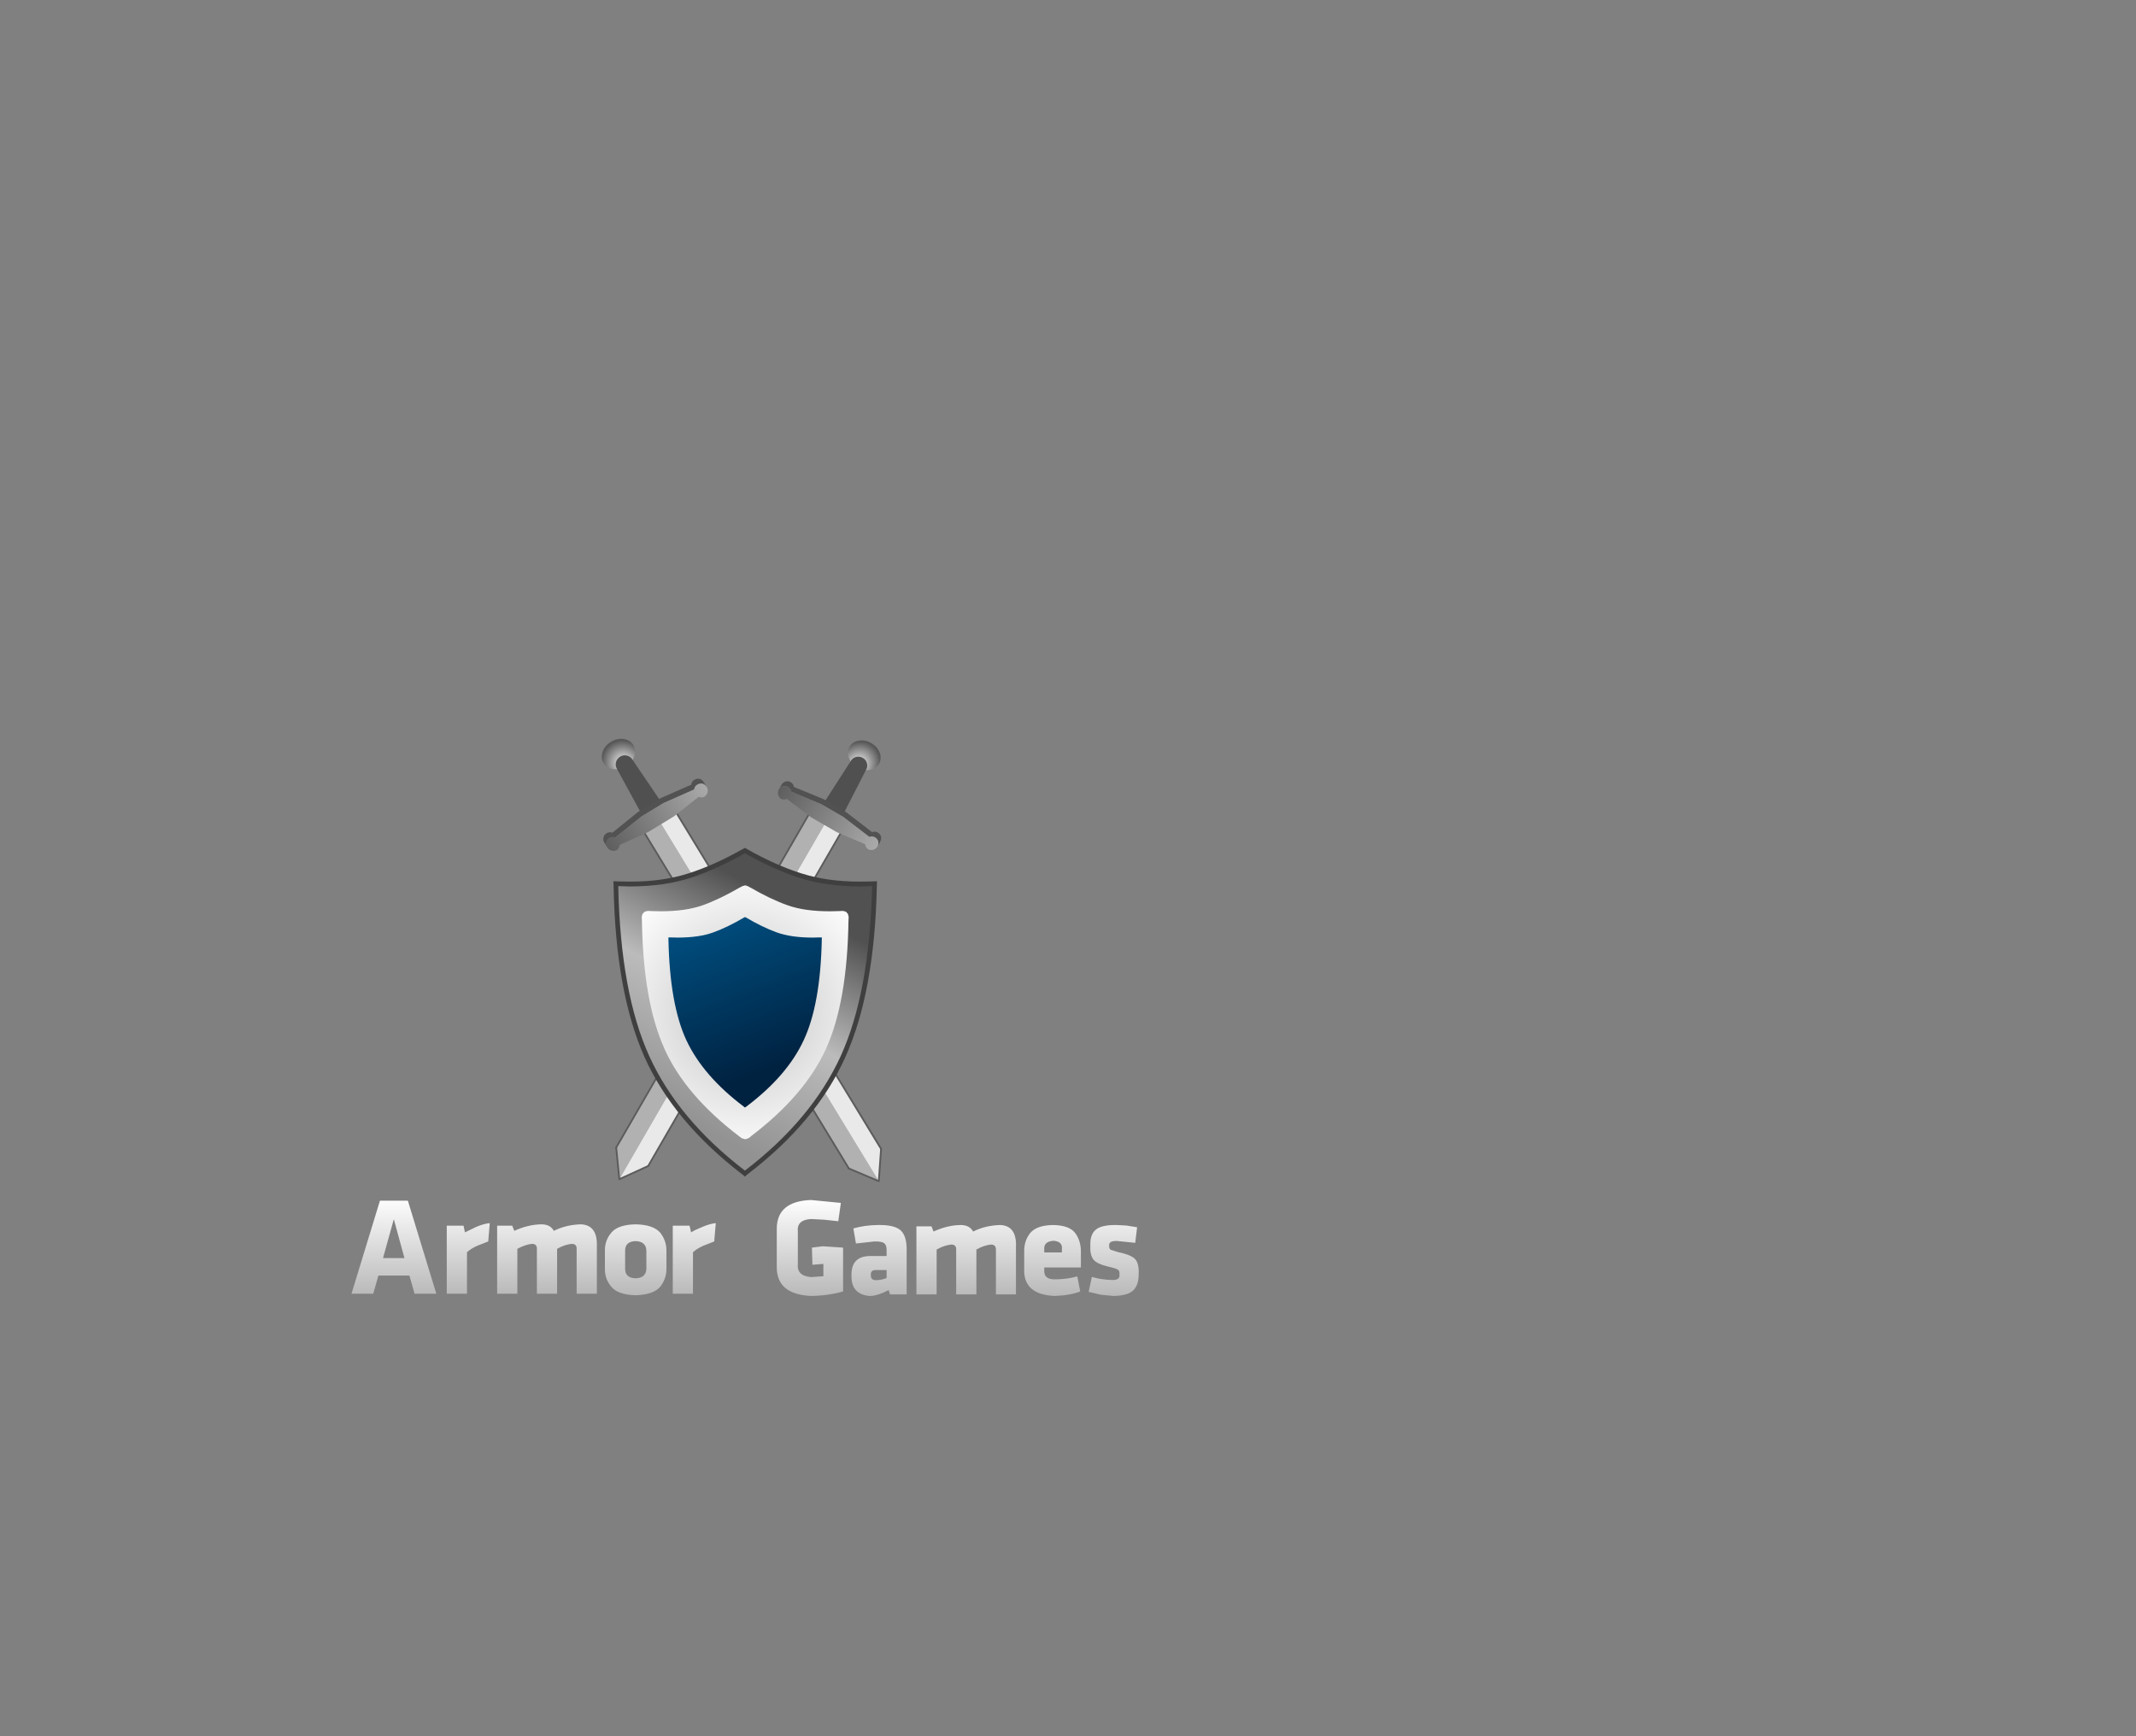 <?xml version="1.0" encoding="UTF-8" standalone="no"?>
<svg xmlns:ffdec="https://www.free-decompiler.com/flash" xmlns:xlink="http://www.w3.org/1999/xlink" ffdec:objectType="frame" height="1163.3px" width="1431.1px" xmlns="http://www.w3.org/2000/svg">
  <rect width="100%" height="100%" fill="#808080" stroke="none"/>
  <g transform="matrix(2.0, 0.0, 0.0, 2.0, 499.2, 698.2)">
    <use ffdec:characterId="2686" height="168.45" transform="matrix(1.487, 0.0, 0.0, 1.487, -125.176, -125.176)" width="168.45" xlink:href="#button0"/>
    <use ffdec:characterId="2681" height="28.0" transform="matrix(1.148, 0.0, 0.0, 1.148, -131.851, 52.928)" width="229.7" xlink:href="#shape1"/>
    <use ffdec:characterId="2684" height="219.0" transform="matrix(1.0, 0.0, 0.0, 1.0, -109.5, -119.5)" width="219.0" xlink:href="#shape2"/>
    <use ffdec:characterId="2680" height="289.75" transform="matrix(-0.505, -0.292, 0.292, -0.505, -25.79, 55.743)" width="65.4" xlink:href="#shape3"/>
    <use ffdec:characterId="2680" height="289.75" transform="matrix(-0.509, 0.31, -0.31, -0.509, 61.562, 36.759)" width="65.4" xlink:href="#shape3"/>
    <use ffdec:characterId="2683" height="193.0" transform="matrix(0.516, 0.516, -0.516, 0.516, 0.0, -109.651)" width="193.0" xlink:href="#sprite0"/>
    <use ffdec:characterId="2679" height="88.1" transform="matrix(1.25, 0.0, 0.0, 1.25, -44.115, -65.05)" width="70.65" xlink:href="#shape5"/>
  </g>
  <defs>
    <g id="button0" transform="matrix(1.0, 0.0, 0.0, 1.0, 84.2, 84.2)">
      <use ffdec:characterId="2685" height="168.45" transform="matrix(1.0, 0.0, 0.0, 1.0, -84.2, -84.2)" width="168.45" xlink:href="#shape0"/>
    </g>
    <g id="shape0" transform="matrix(1.0, 0.0, 0.0, 1.0, 84.2, 84.2)">
      <path d="M64.25 -84.2 Q84.25 -84.2 84.25 -64.2 L84.25 64.25 Q84.25 84.25 64.25 84.25 L-64.2 84.25 Q-84.2 84.25 -84.2 64.25 L-84.2 -64.2 Q-84.2 -84.2 -64.2 -84.2 L64.25 -84.2" fill="#ff0000" fill-opacity="0.0" fill-rule="evenodd" stroke="none"/>
    </g>
    <g id="shape1" transform="matrix(1.0, 0.0, 0.0, 1.0, 114.85, 14.0)">
      <path d="M87.3 0.45 L87.3 1.3 92.45 1.3 92.45 0.45 Q92.75 -1.9 90.0 -2.1 87.1 -1.9 87.3 0.45 M89.95 -6.7 Q94.8 -6.6 96.45 -4.2 98.1 -1.85 98.0 1.55 L98.0 5.7 87.3 5.7 87.3 6.3 Q87.05 9.4 90.9 9.15 94.0 9.1 96.95 8.3 L97.8 12.7 Q94.8 13.85 90.3 14.0 81.05 13.6 81.45 5.9 L81.45 1.25 Q81.35 -2.05 83.2 -4.35 85.1 -6.65 89.95 -6.7 M101.2 8.45 Q103.75 9.25 107.2 9.35 109.5 9.4 109.25 7.65 109.35 6.75 108.8 6.35 108.3 5.95 106.0 5.45 102.5 4.6 101.6 3.3 100.6 1.95 100.75 -0.75 100.65 -3.9 102.3 -5.3 103.9 -6.75 108.35 -6.7 L111.25 -6.55 114.4 -6.05 113.85 -1.5 108.4 -2.05 Q106.05 -2.05 106.25 -0.7 106.2 0.15 106.65 0.5 L108.8 1.2 Q112.9 2.05 113.95 3.4 115.0 4.75 114.85 7.65 114.9 10.75 113.3 12.35 111.65 13.95 107.45 14.0 L103.8 13.65 100.25 12.8 101.2 8.45 M19.25 -8.45 Q15.0 -8.2 15.4 -4.75 L15.4 4.6 Q15.0 8.15 19.25 8.5 L22.85 8.25 22.85 4.65 19.65 4.9 19.5 -0.1 22.7 -0.5 28.6 -0.1 28.6 12.7 Q24.05 13.95 19.25 14.0 9.3 13.55 9.25 5.7 L9.25 -5.65 Q9.3 -13.65 19.25 -14.0 L27.95 -13.15 27.2 -7.8 23.05 -8.25 19.25 -8.45 M32.35 -1.3 L31.6 -5.7 Q34.85 -6.65 38.75 -6.7 43.75 -6.8 45.55 -5.0 47.25 -3.25 47.15 0.9 L47.15 13.55 42.3 13.55 41.9 12.3 Q38.35 14.1 36.25 14.0 30.9 13.5 31.05 7.95 30.95 2.15 37.0 2.35 L41.3 2.35 41.3 0.85 Q41.35 -0.7 40.7 -1.3 40.0 -1.95 37.75 -1.9 L32.35 -1.3 M36.7 7.85 Q36.6 9.45 38.3 9.4 40.0 9.35 41.3 8.75 L41.3 6.45 38.45 6.45 Q36.6 6.3 36.7 7.85 M55.0 -4.8 Q59.05 -6.65 62.9 -6.7 65.5 -6.7 66.55 -4.8 70.15 -6.6 74.5 -6.7 79.3 -6.45 79.05 -0.35 L79.05 13.55 73.2 13.55 73.2 0.45 Q73.2 -1.0 71.75 -1.0 69.75 -0.8 67.5 0.45 L67.5 13.55 61.6 13.55 61.6 0.45 Q61.65 -1.0 60.15 -1.0 58.15 -0.8 55.9 0.45 L55.9 13.55 50.0 13.55 50.0 -6.3 54.4 -6.3 55.0 -4.8" fill="url(#gradient0)" fill-rule="evenodd" stroke="none"/>
      <path d="M-67.95 -6.5 L-67.35 -5.0 Q-63.3 -6.85 -59.4 -6.9 -56.85 -6.9 -55.8 -5.0 -52.2 -6.8 -47.85 -6.9 -43.05 -6.65 -43.25 -0.55 L-43.25 13.35 -49.15 13.35 -49.15 0.25 Q-49.1 -1.2 -50.6 -1.2 -52.6 -1.0 -54.85 0.25 L-54.85 13.35 -60.75 13.35 -60.75 0.25 Q-60.7 -1.2 -62.2 -1.2 -64.15 -1.0 -66.45 0.25 L-66.45 13.35 -72.35 13.35 -72.35 -6.5 -67.95 -6.5 M-74.95 -1.9 L-78.25 -0.6 Q-80.1 0.25 -81.15 1.25 L-81.15 13.35 -87.05 13.35 -87.05 -6.5 -82.15 -6.5 -81.75 -4.55 -78.45 -6.15 Q-76.2 -7.1 -74.5 -7.25 L-74.95 -1.9 M-40.9 1.15 Q-41.05 -2.05 -39.05 -4.45 -37.1 -6.8 -31.95 -6.9 -26.75 -6.8 -24.75 -4.45 -22.85 -2.05 -22.95 1.15 L-22.95 5.75 Q-22.85 8.9 -24.75 11.3 -26.75 13.65 -31.95 13.8 -37.15 13.65 -39.05 11.3 -41.05 8.9 -40.9 5.75 L-40.9 1.15 M-31.95 8.85 Q-28.8 8.75 -28.8 5.9 L-28.8 0.95 Q-28.8 -1.9 -31.95 -2.0 -35.1 -1.9 -35.0 0.95 L-35.0 5.9 Q-35.1 8.75 -31.95 8.85 M-15.75 -4.55 Q-14.7 -5.25 -12.45 -6.15 -10.2 -7.1 -8.55 -7.25 L-9.0 -1.9 -12.3 -0.6 Q-14.15 0.25 -15.2 1.25 L-15.2 13.35 -21.1 13.35 -21.1 -6.5 -16.2 -6.5 -15.75 -4.55 M-107.0 8.05 L-108.5 13.35 -114.85 13.35 -106.55 -13.8 -98.4 -13.8 -90.1 13.35 -96.45 13.35 -97.95 8.05 -107.0 8.05 M-102.5 -8.4 L-105.65 2.95 -99.4 2.95 -102.5 -8.4" fill="url(#gradient1)" fill-rule="evenodd" stroke="none"/>
    </g>
    <linearGradient gradientTransform="matrix(0.0, 0.017, -1.0, 0.0, 159.65, 0.0)" gradientUnits="userSpaceOnUse" id="gradient0" spreadMethod="pad" x1="-819.2" x2="819.2">
      <stop offset="0.0" stop-color="#fdfdfd"/>
      <stop offset="1.0" stop-color="#b9b9b9"/>
    </linearGradient>
    <linearGradient gradientTransform="matrix(0.0, 0.017, -1.0, 0.0, 152.25, -0.2)" gradientUnits="userSpaceOnUse" id="gradient1" spreadMethod="pad" x1="-819.2" x2="819.2">
      <stop offset="0.0" stop-color="#fdfdfd"/>
      <stop offset="1.0" stop-color="#b9b9b9"/>
    </linearGradient>
    <g id="shape2" transform="matrix(1.0, 0.0, 0.0, 1.0, 109.5, 109.5)">
      <path d="M77.4 -77.45 Q109.5 -45.35 109.5 0.0 109.5 45.35 77.4 77.4 45.35 109.5 0.0 109.5 -45.35 109.5 -77.45 77.4 -109.5 45.35 -109.5 0.0 -109.5 -45.35 -77.45 -77.45 -45.35 -109.5 0.0 -109.5 45.35 -109.5 77.4 -77.45" fill="url(#gradient2)" fill-rule="evenodd" stroke="none"/>
    </g>
    <radialGradient cx="0" cy="0" gradientTransform="matrix(0.135, 0.0, 0.0, 0.135, 0.0, 0.0)" gradientUnits="userSpaceOnUse" id="gradient2" r="819.2" spreadMethod="pad">
      <stop offset="0.0" stop-color="#fdfdfd" stop-opacity="0.0"/>
      <stop offset="0.871" stop-color="#fdfdfd" stop-opacity="0.0"/>
    </radialGradient>
    <g id="shape3" transform="matrix(1.0, 0.0, 0.0, 1.0, 32.7, 244.15)">
      <path d="M-0.05 -243.65 L10.6 -228.8 10.6 -7.9 -0.05 -7.9 -0.05 -243.65" fill="#b1b1b1" fill-rule="evenodd" stroke="none"/>
      <path d="M-0.05 -7.9 L-10.6 -7.9 -10.6 -228.8 -0.05 -243.65 -0.05 -7.9" fill="#e9e9e9" fill-rule="evenodd" stroke="none"/>
      <path d="M-10.6 -228.8 L-0.05 -243.65 10.6 -228.8" fill="none" stroke="#5b5b5b" stroke-linecap="round" stroke-linejoin="round" stroke-width="1.0"/>
      <path d="M-10.6 -7.9 L-10.6 -228.8 M10.6 -228.8 L10.6 -7.9" fill="none" stroke="#5b5b5b" stroke-linecap="round" stroke-linejoin="round" stroke-width="1.0"/>
      <path d="M-6.9 31.8 Q-4.05 29.45 0.05 29.45 4.15 29.45 6.9 31.8 9.8 34.15 9.8 37.55 9.8 40.9 6.9 43.25 4.15 45.6 0.05 45.6 -4.05 45.6 -6.9 43.25 -9.65 40.9 -9.75 37.55 -9.65 34.15 -6.9 31.8" fill="url(#gradient3)" fill-rule="evenodd" stroke="none"/>
      <path d="M5.05 31.5 L5.05 31.4 Q4.85 33.1 3.6 34.35 2.1 35.8 -0.05 35.8 -2.1 35.8 -3.55 34.35 -4.75 33.1 -5.0 31.5 L-6.5 1.3 6.5 1.3 5.05 31.5" fill="#505050" fill-rule="evenodd" stroke="none"/>
      <path d="M32.7 -3.75 L32.7 -3.5 32.7 -3.4 32.7 -3.15 32.7 -3.05 32.7 -2.8 32.7 -2.7 32.7 -2.45 32.7 -2.35 32.7 -2.1 32.7 -2.0 32.7 -1.75 32.7 -1.6 32.7 -1.4 32.7 -1.25 32.7 -1.05 32.7 -0.9 Q32.7 0.75 31.55 1.95 30.4 3.0 28.9 3.0 27.4 3.0 26.25 1.95 L26.25 1.8 26.0 1.55 7.3 4.05 -7.3 4.05 -26.0 1.55 -26.25 1.8 -26.25 1.95 Q-27.3 3.0 -28.9 3.0 -30.4 3.0 -31.65 1.95 -32.7 0.75 -32.7 -0.9 L-32.7 -1.25 -32.7 -1.6 -32.7 -2.0 -32.7 -2.35 -32.7 -2.7 -32.7 -3.05 -32.7 -3.4 -32.7 -3.75 Q-32.55 -2.35 -31.65 -1.25 -30.4 -0.2 -28.9 -0.2 -27.3 -0.2 -26.25 -1.25 L-26.25 -1.4 -26.0 -1.6 -7.3 0.85 7.3 0.85 26.0 -1.6 26.25 -1.4 26.25 -1.25 Q27.4 -0.2 28.9 -0.2 30.4 -0.2 31.55 -1.25 32.55 -2.35 32.7 -3.75" fill="#525252" fill-rule="evenodd" stroke="none"/>
      <path d="M-32.7 -3.75 L-32.7 -4.1 Q-32.7 -5.65 -31.65 -6.8 -30.4 -8.0 -28.9 -8.1 -27.3 -8.0 -26.25 -6.8 L-26.0 -6.45 -8.45 -8.6 8.45 -8.6 26.0 -6.45 26.25 -6.8 Q27.4 -8.0 28.9 -8.1 30.4 -8.0 31.55 -6.8 32.7 -5.65 32.7 -4.1 L32.7 -3.85 32.7 -3.75 Q32.55 -2.35 31.55 -1.25 30.4 -0.2 28.9 -0.2 27.4 -0.2 26.25 -1.25 L26.25 -1.4 26.0 -1.6 7.3 0.85 -7.3 0.85 -26.0 -1.6 -26.25 -1.4 -26.25 -1.25 Q-27.3 -0.2 -28.9 -0.2 -30.4 -0.2 -31.65 -1.25 -32.55 -2.35 -32.7 -3.75" fill="url(#gradient4)" fill-rule="evenodd" stroke="none"/>
    </g>
    <radialGradient cx="0" cy="0" gradientTransform="matrix(-0.015, 0.0, 0.0, -0.016, 0.25, 31.6)" gradientUnits="userSpaceOnUse" id="gradient3" r="819.2" spreadMethod="pad">
      <stop offset="0.298" stop-color="#c4c4c4"/>
      <stop offset="1.0" stop-color="#585858"/>
    </radialGradient>
    <linearGradient gradientTransform="matrix(0.04, 0.0, 0.0, 0.006, 0.05, -3.85)" gradientUnits="userSpaceOnUse" id="gradient4" spreadMethod="pad" x1="-819.2" x2="819.2">
      <stop offset="0.0" stop-color="#aaaaaa"/>
      <stop offset="1.0" stop-color="#5e5e5e"/>
    </linearGradient>
    <g id="sprite0" transform="matrix(1.0, 0.0, 0.0, 1.0, 96.5, 96.5)">
      <use ffdec:characterId="2682" height="193.0" transform="matrix(1.0, 0.0, 0.0, 1.0, -96.5, -96.5)" width="193.0" xlink:href="#shape4"/>
    </g>
    <g id="shape4" transform="matrix(1.0, 0.0, 0.0, 1.0, 96.5, 96.5)">
      <path d="M-6.75 -68.25 Q-3.95 -96.5 0.0 -96.5 3.95 -96.5 6.7 -68.25 9.5 -39.95 9.5 0.0 9.5 39.95 6.7 68.2 3.95 96.5 0.0 96.5 -3.95 96.5 -6.75 68.2 -9.5 39.95 -9.5 0.0 -9.5 -39.95 -6.75 -68.25" fill="url(#gradient5)" fill-rule="evenodd" stroke="none"/>
      <path d="M68.25 -6.75 Q96.5 -3.95 96.5 0.0 96.5 3.95 68.25 6.7 39.95 9.5 0.0 9.5 -39.95 9.5 -68.2 6.7 -96.5 3.95 -96.5 0.0 -96.5 -3.95 -68.2 -6.75 -39.95 -9.5 0.0 -9.5 39.95 -9.5 68.25 -6.75" fill="url(#gradient6)" fill-rule="evenodd" stroke="none"/>
      <path d="M24.75 -24.85 Q35.0 -14.55 35.0 0.0 35.0 14.55 24.75 24.7 14.5 35.0 0.0 35.0 -14.5 35.0 -24.7 24.7 -35.0 14.55 -35.0 0.0 -35.0 -14.55 -24.7 -24.85 -14.5 -35.0 0.0 -35.0 14.5 -35.0 24.75 -24.85" fill="url(#gradient7)" fill-rule="evenodd" stroke="none"/>
    </g>
    <radialGradient cx="0" cy="0" gradientTransform="matrix(0.012, 0.0, 0.0, 0.118, 0.0, 0.0)" gradientUnits="userSpaceOnUse" id="gradient5" r="819.2" spreadMethod="pad">
      <stop offset="0.0" stop-color="#fdfdfd" stop-opacity="0.004"/>
      <stop offset="1.0" stop-color="#fdfdfd" stop-opacity="0.0"/>
    </radialGradient>
    <radialGradient cx="0" cy="0" gradientTransform="matrix(0.0, 0.012, -0.118, 0.0, 0.0, 0.0)" gradientUnits="userSpaceOnUse" id="gradient6" r="819.2" spreadMethod="pad">
      <stop offset="0.0" stop-color="#fdfdfd" stop-opacity="0.004"/>
      <stop offset="1.0" stop-color="#fdfdfd" stop-opacity="0.0"/>
    </radialGradient>
    <radialGradient cx="0" cy="0" gradientTransform="matrix(0.0, 0.043, -0.043, 0.0, 0.0, 0.0)" gradientUnits="userSpaceOnUse" id="gradient7" r="819.2" spreadMethod="pad">
      <stop offset="0.0" stop-color="#fdfdfd" stop-opacity="0.004"/>
      <stop offset="1.0" stop-color="#fdfdfd" stop-opacity="0.0"/>
    </radialGradient>
    <g id="shape5" transform="matrix(1.0, 0.0, 0.0, 1.0, 35.3, 44.05)">
      <path d="M-34.65 -34.4 L-33.95 -34.35 -30.75 -34.3 Q-21.85 -34.3 -14.9 -36.55 -7.95 -38.8 -0.4 -43.1 L-0.05 -43.25 0.25 -43.1 Q7.8 -38.8 14.8 -36.55 21.8 -34.3 30.75 -34.3 L34.0 -34.35 34.7 -34.4 34.65 -33.7 Q34.05 -5.5 26.35 11.75 18.65 28.95 0.3 43.0 L-0.05 43.3 -0.45 43.0 Q-18.75 28.95 -26.4 11.7 -34.1 -5.5 -34.65 -33.7 L-34.65 -34.4" fill="url(#gradient8)" fill-rule="evenodd" stroke="none"/>
      <path d="M25.05 -27.1 L26.2 -27.15 27.0 -26.95 27.55 -26.35 27.75 -25.55 27.7 -24.4 Q27.35 -2.75 21.7 9.75 16.0 22.3 1.55 33.25 L1.6 33.25 0.95 33.75 0.05 34.05 -0.85 33.8 -1.55 33.3 -1.6 33.25 Q-16.0 22.3 -21.65 9.75 L-21.65 9.7 Q-27.3 -2.8 -27.65 -24.4 L-27.7 -25.55 -27.5 -26.35 -26.9 -26.95 -26.1 -27.15 -25.0 -27.1 -22.6 -27.05 Q-15.95 -27.05 -11.4 -28.65 -6.8 -30.3 -1.3 -33.5 L-1.25 -33.5 -0.7 -33.8 0.05 -34.0 0.8 -33.75 1.3 -33.45 1.25 -33.5 Q6.75 -30.3 11.4 -28.65 15.9 -27.05 22.65 -27.05 L25.05 -27.1" fill="url(#gradient9)" fill-rule="evenodd" stroke="none"/>
      <path d="M18.1 -20.0 L20.1 -20.05 20.55 -20.05 20.55 -19.55 Q20.2 -2.1 15.7 7.5 11.25 17.1 0.25 25.35 L-0.05 25.55 -0.3 25.35 Q-11.25 17.1 -15.75 7.5 -20.2 -2.1 -20.55 -19.55 L-20.55 -20.05 -20.1 -20.05 -18.1 -20.0 Q-12.3 -20.0 -8.5 -21.4 -4.65 -22.8 -0.25 -25.4 L-0.05 -25.5 0.2 -25.4 Q4.6 -22.8 8.45 -21.4 12.3 -20.0 18.1 -20.0" fill="url(#gradient10)" fill-rule="evenodd" stroke="none"/>
      <path d="M-14.5 -36.05 Q-21.55 -33.75 -30.75 -33.7 L-34.0 -33.8 Q-33.4 -5.15 -25.65 11.85 -17.9 28.8 -0.05 42.45 17.8 28.8 25.6 11.8 33.35 -5.15 34.05 -33.8 L30.75 -33.7 Q21.5 -33.75 14.4 -36.05 7.3 -38.4 -0.05 -42.6 -7.45 -38.4 -14.5 -36.05 M-35.25 -33.75 L-35.3 -35.1 -33.95 -35.05 -30.75 -35.0 Q-21.95 -35.0 -15.05 -37.25 -8.2 -39.45 -0.7 -43.7 -0.35 -43.85 -0.05 -44.05 L0.55 -43.7 Q8.05 -39.45 14.95 -37.25 21.9 -35.0 30.75 -35.0 L33.95 -35.05 35.35 -35.1 35.3 -33.75 Q34.7 -5.4 26.9 11.95 19.15 29.3 0.7 43.4 L-0.05 44.05 -0.85 43.4 Q-19.25 29.25 -27.0 11.95 -34.7 -5.4 -35.25 -33.75" fill="#3f3f3f" fill-rule="evenodd" stroke="none"/>
    </g>
    <linearGradient gradientTransform="matrix(0.018, -0.035, 0.035, 0.018, -8.25, -3.1)" gradientUnits="userSpaceOnUse" id="gradient8" spreadMethod="pad" x1="-819.2" x2="819.2">
      <stop offset="0.0" stop-color="#929292"/>
      <stop offset="0.522" stop-color="#bbbbbb"/>
      <stop offset="1.0" stop-color="#515151"/>
    </linearGradient>
    <radialGradient cx="0" cy="0" gradientTransform="matrix(0.047, 0.0, 0.0, 0.047, 0.05, 0.0)" gradientUnits="userSpaceOnUse" id="gradient9" r="819.2" spreadMethod="pad">
      <stop offset="0.0" stop-color="#c2c2c2"/>
      <stop offset="1.0" stop-color="#fdfdfd"/>
    </radialGradient>
    <linearGradient gradientTransform="matrix(-0.009, -0.023, 0.023, -0.009, 2.85, -5.1)" gradientUnits="userSpaceOnUse" id="gradient10" spreadMethod="pad" x1="-819.2" x2="819.2">
      <stop offset="0.0" stop-color="#002241"/>
      <stop offset="1.0" stop-color="#004b7b"/>
    </linearGradient>
  </defs>
</svg>
